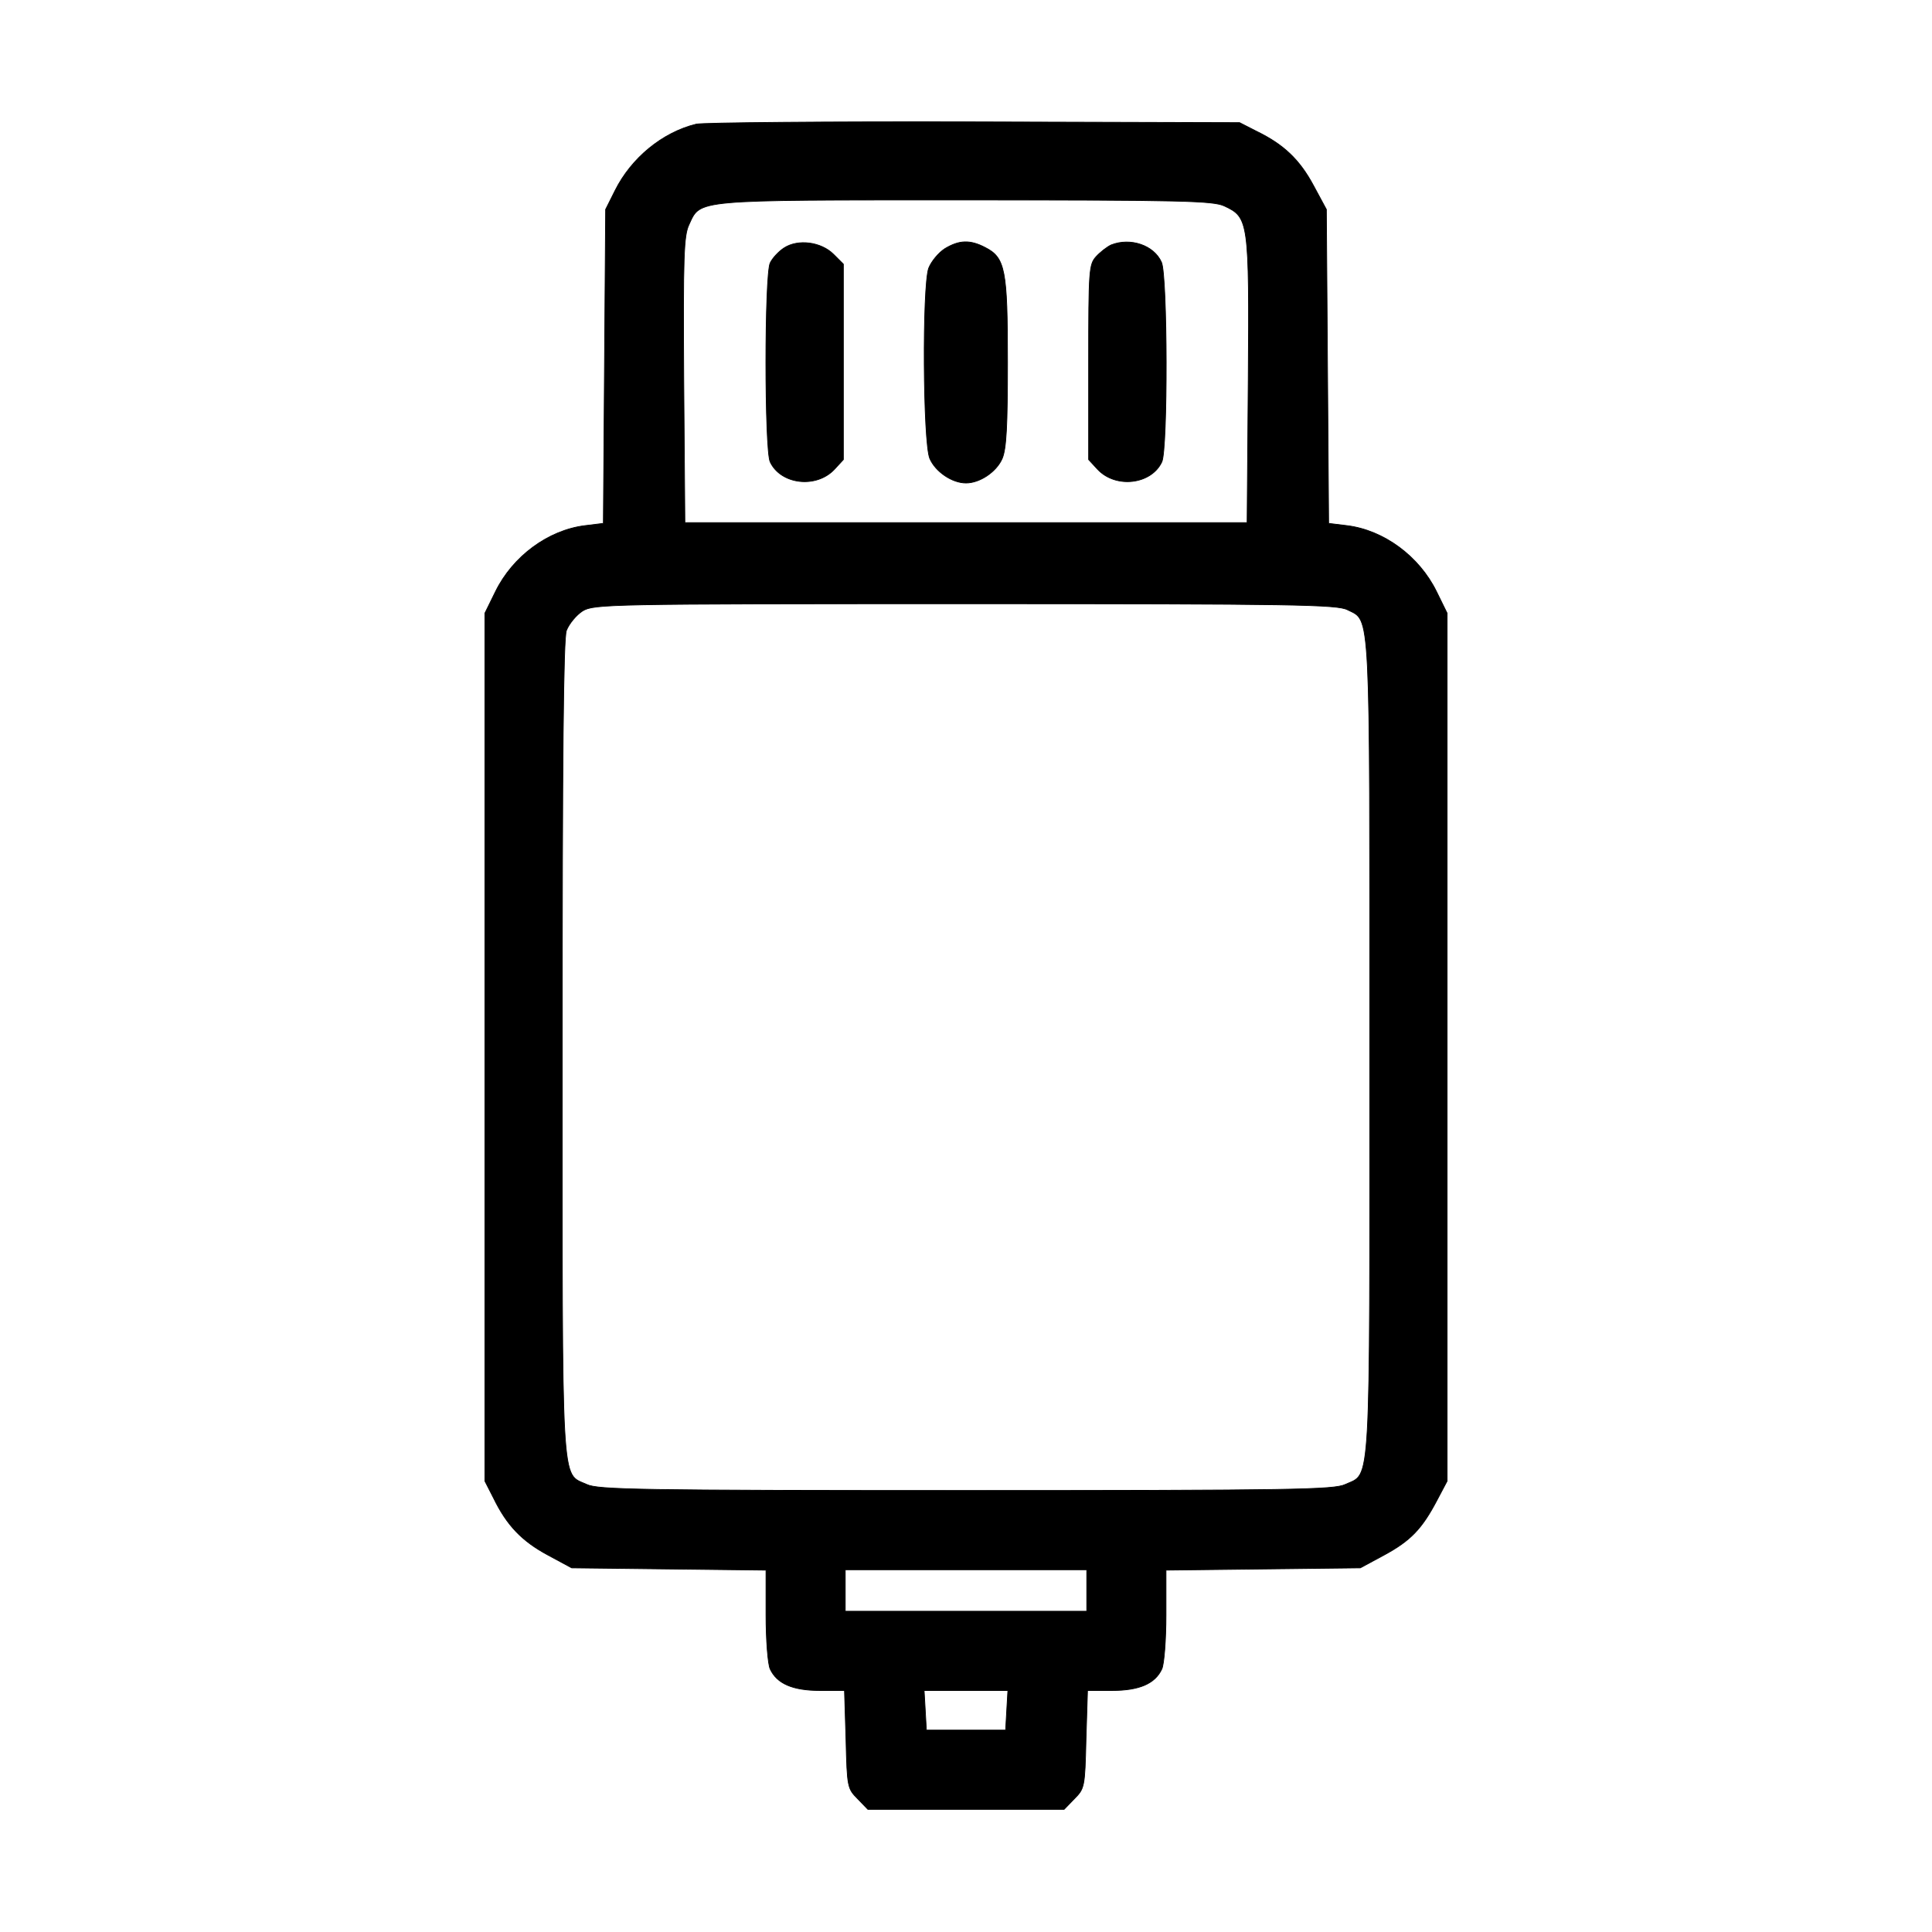 <svg xmlns="http://www.w3.org/2000/svg"
 width="512pt" height="512pt" viewBox="0 0 512 512"
 preserveAspectRatio="xMidYMid meet">
<g transform="translate(0,512) scale(0.1,-0.1)"
fill="currentColor" stroke="currentColor" stroke-linecap="round" stroke-linejoin="round" stroke-width="2">
<path d="M1845 4791 c-90 -22 -172 -90 -215 -176 l-25 -50 -3 -416 -3 -416
-49 -6 c-97 -12 -191 -81 -237 -175 l-28 -57 0 -1150 0 -1150 23 -45 c35 -72
75 -114 144 -151 l63 -34 258 -3 257 -3 0 -119 c0 -66 5 -130 11 -143 18 -39
60 -57 132 -57 l65 0 4 -130 c3 -126 4 -130 31 -157 l27 -28 260 0 260 0 27
28 c27 27 28 31 31 157 l4 130 65 0 c72 0 114 18 132 57 6 13 11 77 11 143 l0
119 258 3 257 3 63 34 c70 38 100 69 140 145 l27 51 0 1150 0 1150 -28 57
c-46 94 -140 163 -237 175 l-49 6 -3 416 -3 416 -34 63 c-37 69 -79 109 -151
144 l-45 23 -705 2 c-388 1 -718 -2 -735 -6z m1400 -217 c64 -30 66 -39 63
-461 l-3 -378 -745 0 -745 0 -3 378 c-2 328 0 383 14 412 31 67 8 65 732 65
575 0 658 -2 687 -16z m326 -1070 c62 -31 59 19 59 -1160 0 -1193 4 -1126 -65
-1158 -29 -14 -141 -16 -1005 -16 -864 0 -976 2 -1005 16 -69 32 -65 -35 -65
1157 0 773 3 1083 11 1106 7 18 26 41 43 52 30 18 65 19 1014 19 873 0 986 -2
1013 -16z m-691 -2599 l0 -55 -320 0 -320 0 0 55 0 55 320 0 320 0 0 -55z
m-212 -317 l-3 -53 -105 0 -105 0 -3 53 -3 52 111 0 111 0 -3 -52z"/>
<path d="M2078 4463 c-14 -9 -31 -27 -37 -40 -15 -33 -15 -494 0 -527 28 -60
122 -71 170 -20 l24 26 0 259 0 259 -26 26 c-33 33 -94 41 -131 17z"/>
<path d="M2504 4461 c-17 -11 -36 -34 -43 -52 -17 -50 -15 -460 3 -504 15 -35
59 -65 96 -65 37 0 81 30 96 65 11 26 14 87 14 255 0 245 -6 277 -59 304 -40
21 -69 20 -107 -3z"/>
<path d="M2945 4471 c-11 -5 -29 -19 -40 -31 -19 -21 -20 -36 -20 -280 l0
-258 24 -26 c48 -51 142 -40 170 20 16 35 15 494 -1 529 -20 45 -82 66 -133
46z"/>
</g>
</svg>
